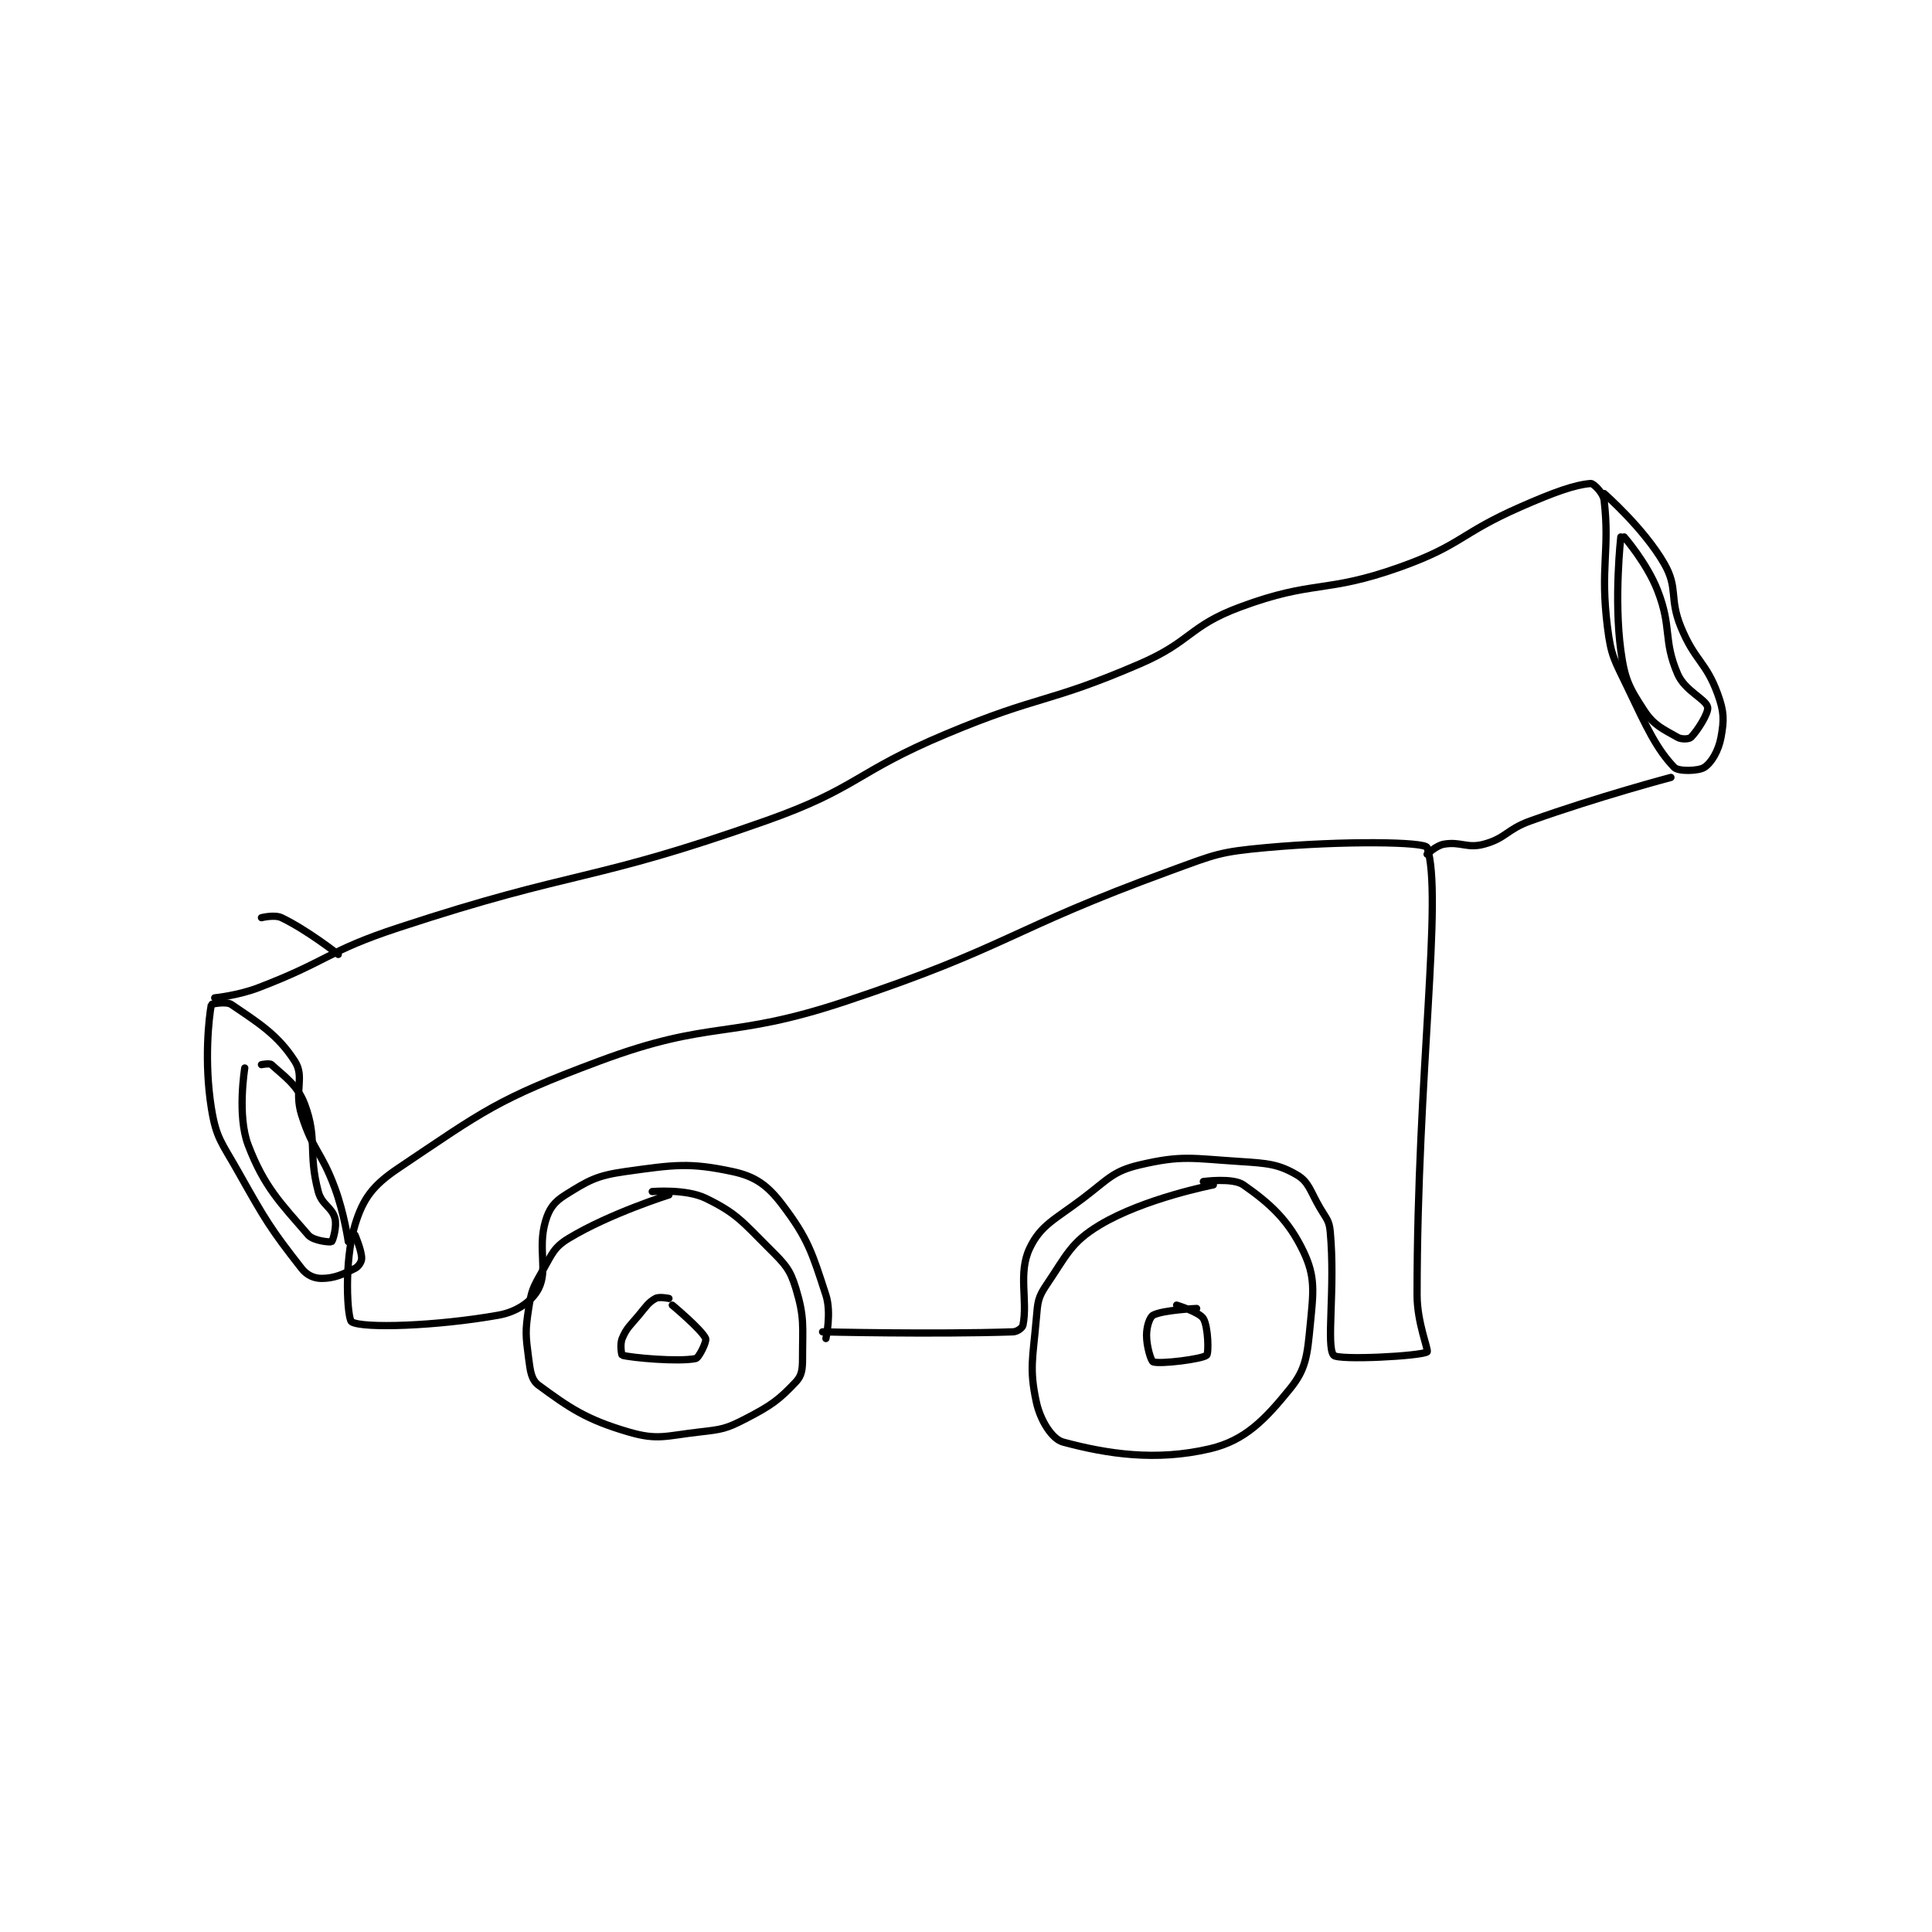 <?xml version="1.0" encoding="utf-8"?>
<!DOCTYPE svg PUBLIC "-//W3C//DTD SVG 1.1//EN" "http://www.w3.org/Graphics/SVG/1.1/DTD/svg11.dtd">
<svg viewBox="0 0 800 800" preserveAspectRatio="xMinYMin meet" xmlns="http://www.w3.org/2000/svg" version="1.1">
<g fill="none" stroke="black" stroke-linecap="round" stroke-linejoin="round" stroke-width="2.17">
<g transform="translate(87.52,200.206) scale(1.383) translate(-97,-118.083)">
<path id="0" d="M234 331.083 C234 331.083 216.292 336.643 204 344.083 C199.438 346.844 198.975 348.876 196 354.083 C193.287 358.831 192.821 359.746 192 365.083 C190.94 371.975 191.098 373.171 192 380.083 C192.504 383.95 192.811 386.478 195 388.083 C204.2 394.83 209.239 398.361 222 402.083 C230.621 404.598 233.03 403.223 243 402.083 C249.863 401.299 251.049 401.161 257 398.083 C264.662 394.12 266.968 392.412 272 387.083 C273.777 385.201 274 383.346 274 380.083 C274 370.294 274.652 367.834 272 359.083 C270.23 353.241 268.758 351.841 264 347.083 C255.912 338.995 254.155 336.53 245 332.083 C239.089 329.212 229 330.083 229 330.083 "/>
<path id="1" d="M397 328.083 C397 328.083 376.316 332.094 363 340.083 C354.338 345.281 353.094 349.103 347 358.083 C344.459 361.829 344.418 363.205 344 368.083 C342.981 379.974 341.833 383.063 344 393.083 C345.19 398.586 348.683 404.19 352 405.083 C365.155 408.625 379.812 410.892 396 407.083 C406.5 404.613 412.47 398.37 420 389.083 C424.797 383.167 425.126 379.046 426 370.083 C426.974 360.105 427.612 355.668 424 348.083 C419.504 338.642 414.02 333.697 406 328.083 C402.817 325.855 394 327.083 394 327.083 "/>
<path id="2" d="M280 372.083 C280 372.083 313.112 372.88 337 372.083 C338.285 372.041 339.835 370.908 340 370.083 C341.485 362.659 338.475 354.524 342 347.083 C345.323 340.068 349.518 338.509 358 332.083 C365.618 326.312 366.913 323.976 375 322.083 C387.642 319.125 390.606 320.165 405 321.083 C413.297 321.613 416.504 321.877 422 325.083 C425.648 327.211 425.98 329.949 429 335.083 C430.875 338.271 431.695 338.727 432 342.083 C433.556 359.202 430.731 376.267 433 379.083 C434.294 380.689 459.245 379.347 461 378.083 C461.565 377.677 458 369.42 458 361.083 C458 295.374 465.795 241.361 461 227.083 C460.419 225.353 436.143 224.979 413 227.083 C398.711 228.382 397.776 229.054 384 234.083 C335.439 251.812 335.991 256.753 287 273.083 C251.37 284.96 247.321 278.277 213 291.083 C182.41 302.497 178.609 305.893 153 323.083 C145.327 328.233 142.403 332.187 140 340.083 C136.639 351.125 137.694 368.263 139 369.083 C142.245 371.121 164.483 370.39 183 367.083 C188.606 366.082 193.129 362.825 195 359.083 C197.806 353.471 194.661 347.27 197 339.083 C198.105 335.217 199.619 333.196 203 331.083 C209.877 326.785 212.315 325.299 221 324.083 C235.644 322.033 240.156 321.351 253 324.083 C259.875 325.546 263.553 328.207 268 334.083 C275.672 344.221 276.854 348.326 281 361.083 C282.726 366.395 281 374.083 281 374.083 "/>
<path id="3" d="M138 345.083 C138 345.083 136.788 336.65 134 329.083 C129.902 317.961 127.45 318.009 124 307.083 C121.719 299.861 125.009 295.812 122 291.083 C116.932 283.12 110.956 279.494 103 274.083 C101.438 273.021 97.027 273.943 97 274.083 C96.277 277.818 94.768 291.131 97 305.083 C98.46 314.211 100.061 315.303 105 324.083 C113.341 338.911 114.76 341.255 124 353.083 C125.62 355.157 127.76 356.083 130 356.083 C133.733 356.083 136.396 354.885 140 353.083 C141.097 352.535 142 351.101 142 350.083 C142 347.708 140 343.083 140 343.083 "/>
<path id="4" d="M98 272.083 C98 272.083 104.924 271.403 111 269.083 C131.991 261.068 131.539 258.143 153 251.083 C206.977 233.328 209.82 237.891 263 219.083 C290.702 209.286 289.546 204.604 317 193.083 C345.259 181.225 347.134 184.117 375 172.083 C390.515 165.384 389.62 160.801 405 155.083 C427.214 146.824 430.363 151.168 453 143.083 C471.369 136.523 470.778 133.075 489 125.083 C498.992 120.701 505.151 118.471 510 118.083 C510.81 118.019 513.747 120.907 514 123.083 C515.765 138.264 512.754 143.119 515 161.083 C516.104 169.918 517.037 170.762 521 179.083 C526.826 191.319 529.716 197.57 535 203.083 C536.218 204.354 542.243 204.213 544 203.083 C546.106 201.73 548.266 198.118 549 194.083 C549.949 188.864 549.958 186.469 548 181.083 C544.483 171.411 541.176 171.262 537 161.083 C533.414 152.342 536.265 149.501 532 142.083 C525.888 131.453 514 121.083 514 121.083 "/>
<path id="5" d="M534 206.083 C534 206.083 512.408 211.795 492 219.083 C484.781 221.662 484.644 224.294 478 226.083 C472.981 227.435 471.019 225.198 466 226.083 C463.687 226.492 461 229.083 461 229.083 "/>
<path id="6" d="M234 362.083 C234 362.083 231.113 361.465 230 362.083 C227.835 363.286 227.224 364.415 225 367.083 C222.291 370.334 221.326 370.901 220 374.083 C219.27 375.835 219.827 379.036 220 379.083 C222.832 379.856 236.819 381.12 242 380.083 C242.998 379.884 245.373 374.935 245 374.083 C243.857 371.47 235 364.083 235 364.083 "/>
<path id="7" d="M392 365.083 C392 365.083 381.905 365.534 379 367.083 C377.926 367.656 377 370.534 377 373.083 C377 376.482 378.341 380.864 379 381.083 C381.165 381.805 393.647 380.256 395 379.083 C395.651 378.519 395.49 370.567 394 368.083 C392.869 366.199 386 364.083 386 364.083 "/>
<path id="8" d="M135 259.083 C135 259.083 125.663 251.749 118 248.083 C115.934 247.095 112 248.083 112 248.083 "/>
<path id="9" d="M107 293.083 C107 293.083 104.659 307.292 108 316.083 C112.835 328.807 117.841 333.618 126 343.083 C127.542 344.872 132.614 345.325 133 345.083 C133.361 344.858 134.652 340.53 134 338.083 C133.096 334.692 130.061 334.093 129 330.083 C125.92 318.447 128.84 314.507 125 304.083 C122.808 298.133 118.827 295.616 115 292.083 C114.455 291.58 112 292.083 112 292.083 "/>
<path id="10" d="M519 134.083 C519 134.083 516.903 152.502 519 168.083 C520.169 176.764 521.503 179.205 526 186.083 C528.896 190.512 531.645 191.595 536 194.083 C537.195 194.766 539.448 194.635 540 194.083 C541.931 192.152 545.351 186.753 545 185.083 C544.474 182.584 538.214 180.249 536 175.083 C531.595 164.805 534.393 161.341 530 150.083 C526.802 141.888 520 134.083 520 134.083 "/>
</g>
</g>
</svg>
